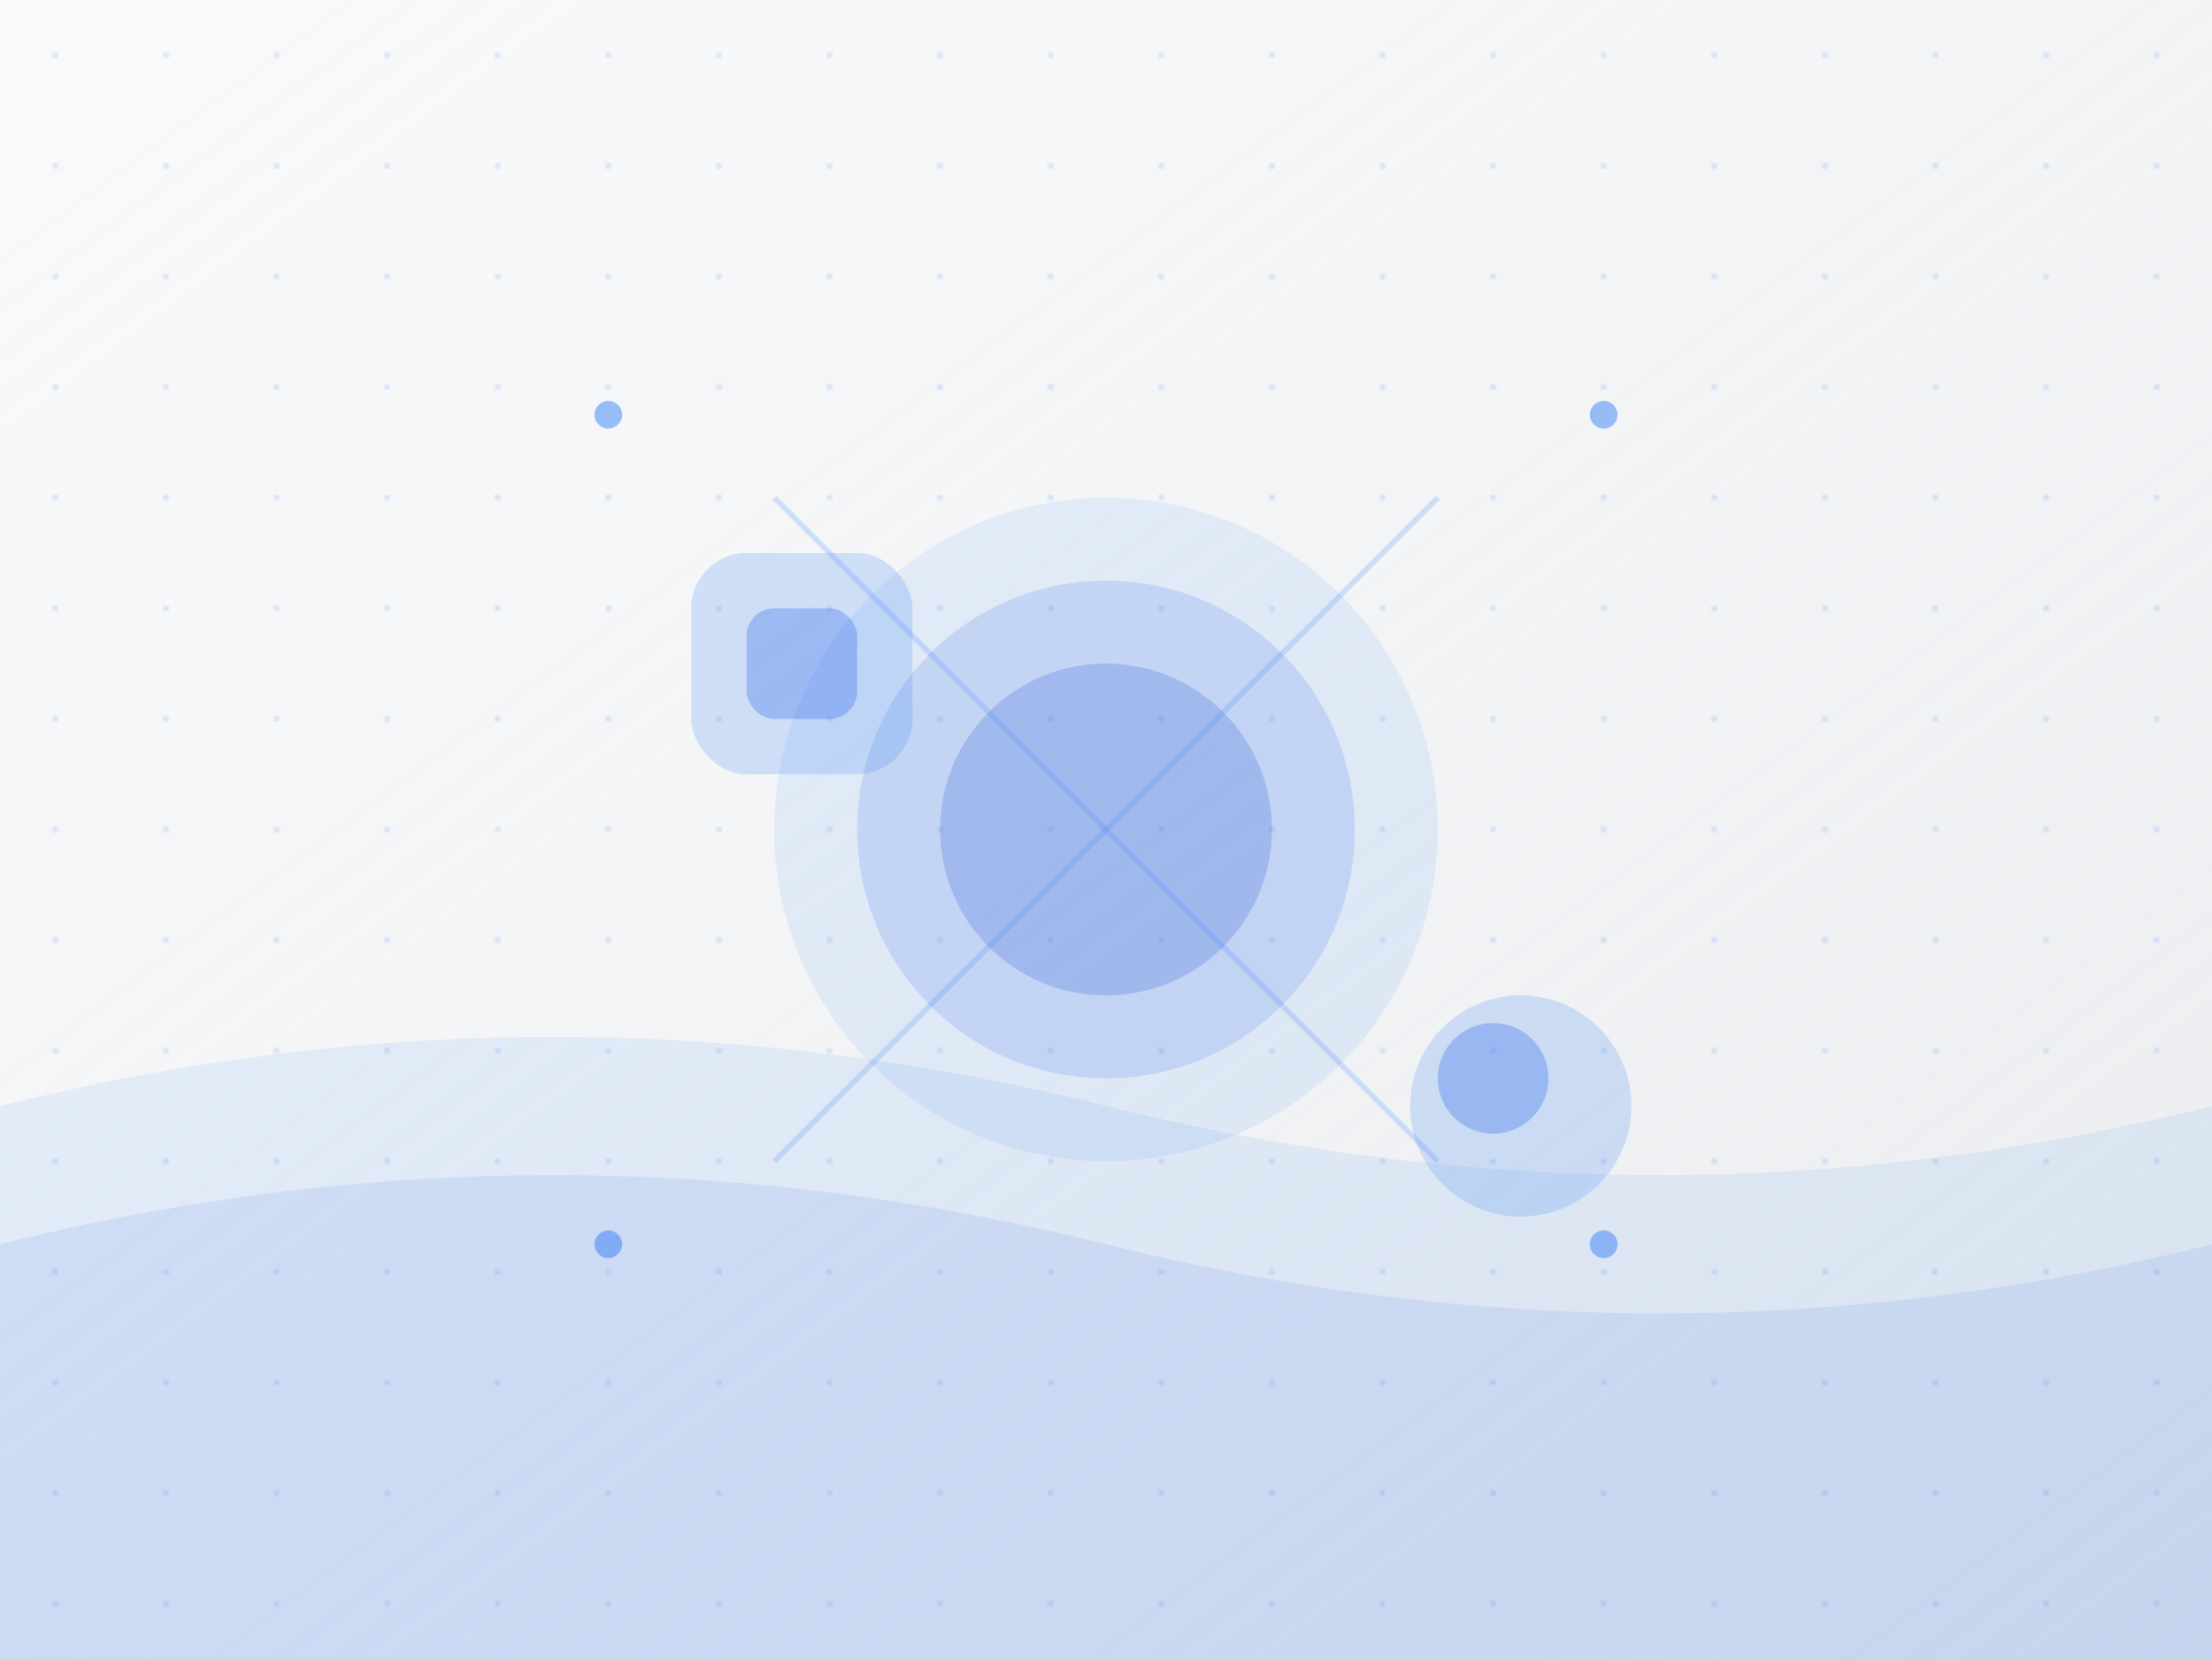 <svg xmlns="http://www.w3.org/2000/svg" viewBox="0 0 800 600">  <defs>
    <linearGradient id="bgGrad" x1="0%" y1="0%" x2="100%" y2="100%">
      <stop offset="0%" style="stop-color:#f3f4f6;stop-opacity:0.5" />
      <stop offset="100%" style="stop-color:#e5e7eb;stop-opacity:0.8" />
    </linearGradient>
        <pattern id="pattern" x="0" y="0" width="40" height="40" patternUnits="userSpaceOnUse">
      <circle cx="20" cy="20" r="1" fill="#3b82f6" opacity="0.2" />
    </pattern>
  </defs>
    <rect width="800" height="600" fill="url(#bgGrad)" />
  <rect width="800" height="600" fill="url(#pattern)" />
    <g transform="translate(400, 300)">    <circle r="120" fill="#3b82f6" opacity="0.1" />
    <circle r="90" fill="#2563eb" opacity="0.15" />
    <circle r="60" fill="#1d4ed8" opacity="0.2" />
        <g transform="translate(-150, -100)">
      <rect width="80" height="80" rx="20" fill="#3b82f6" opacity="0.2" />
      <rect width="40" height="40" rx="10" fill="#2563eb" opacity="0.3" transform="translate(20, 20)" />
    </g>
    
    <g transform="translate(150, 100)">
      <circle r="40" fill="#3b82f6" opacity="0.2" />
      <circle r="20" fill="#2563eb" opacity="0.3" transform="translate(-10, -10)" />
    </g>
        <path d="M-120,-120 L120,120" stroke="#3b82f6" stroke-width="2" opacity="0.2" fill="none" />
    <path d="M120,-120 L-120,120" stroke="#3b82f6" stroke-width="2" opacity="0.2" fill="none" />
        <g>
      <circle cx="-180" cy="-150" r="5" fill="#3b82f6" opacity="0.5" />
      <circle cx="180" cy="150" r="5" fill="#3b82f6" opacity="0.5" />
      <circle cx="-180" cy="150" r="5" fill="#3b82f6" opacity="0.5" />
      <circle cx="180" cy="-150" r="5" fill="#3b82f6" opacity="0.5" />
    </g>
  </g>
    <path d="M0,400 Q200,350 400,400 T800,400 L800,600 L0,600 Z" fill="#3b82f6" opacity="0.1" />
  <path d="M0,450 Q200,400 400,450 T800,450 L800,600 L0,600 Z" fill="#2563eb" opacity="0.1" />
</svg>